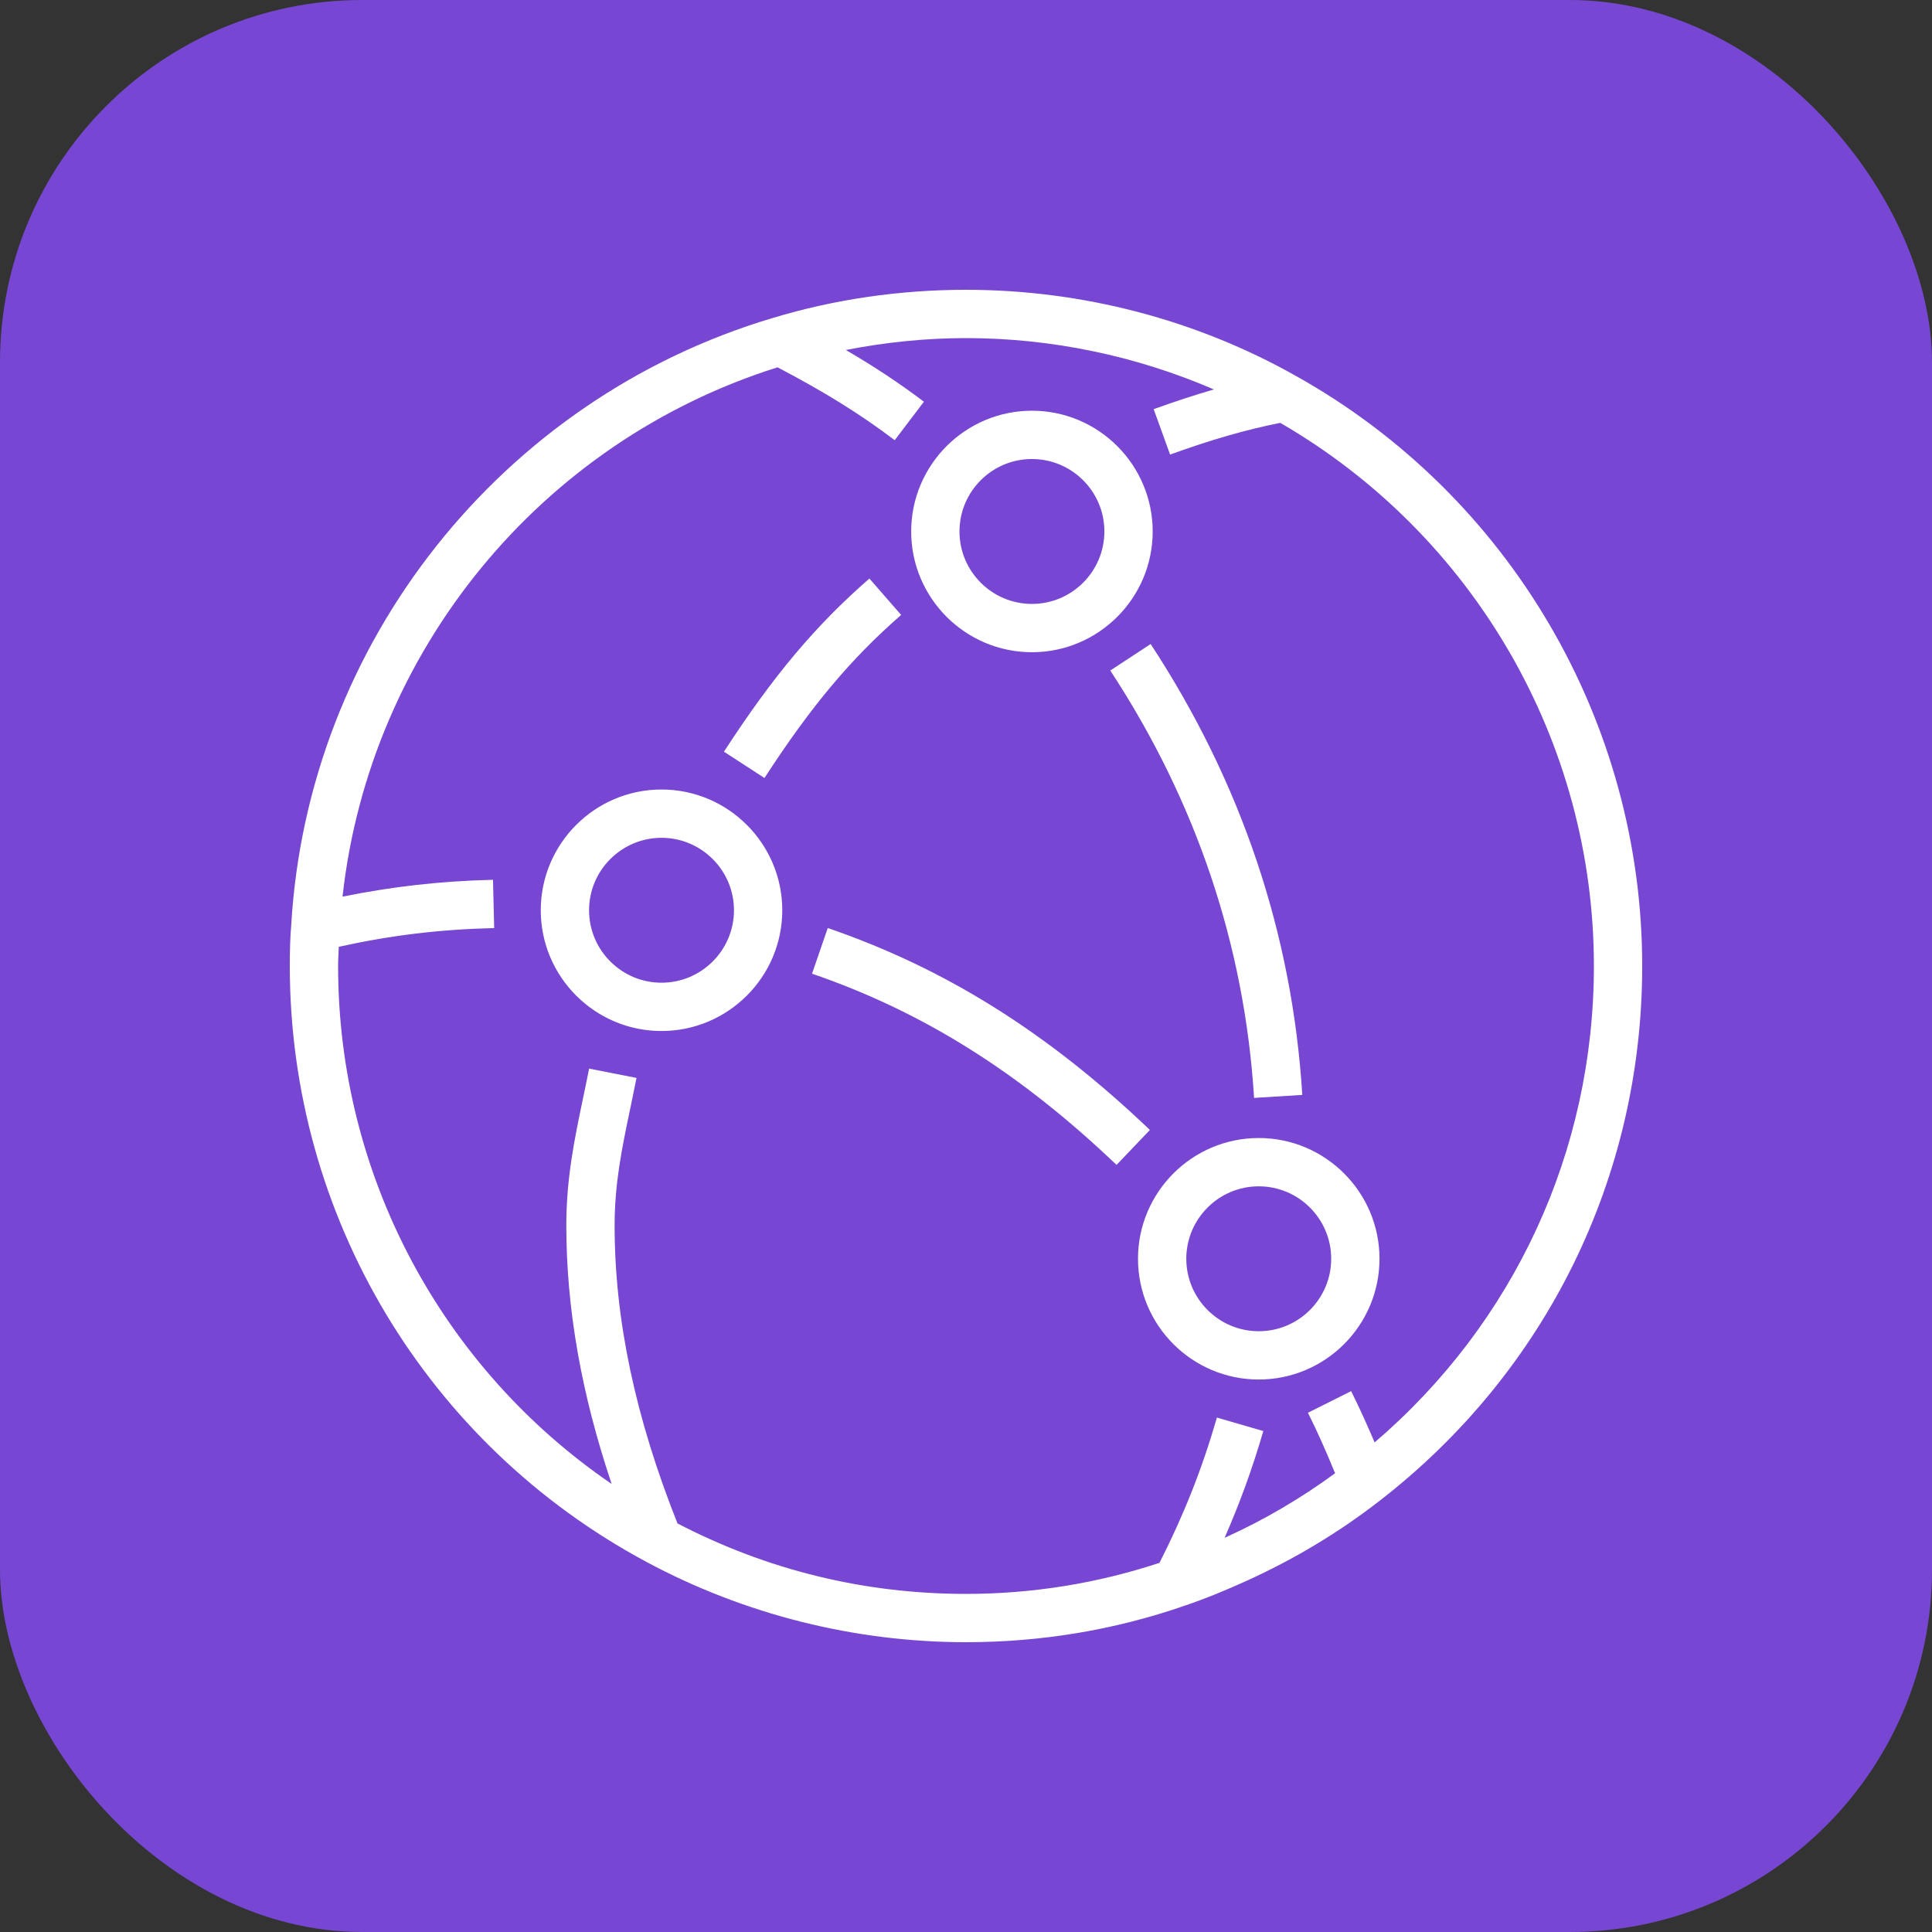<svg width="80" height="80" viewBox="0 0 80 80" fill="none" xmlns="http://www.w3.org/2000/svg">
<rect x="0" y="0" width="80" height="80" fill="#333333" stroke="none"/>
<g clip-path="url(#clip0_502_8591)">
<path d="M80 0H0V80H80V0Z" fill="url(#paint0_linear_502_8591)"/>
<path fill-rule="evenodd" clip-rule="evenodd" d="M55.122 52.123C55.122 50.469 53.776 49.123 52.122 49.123C50.468 49.123 49.122 50.469 49.122 52.123C49.122 53.777 50.468 55.123 52.122 55.123C53.776 55.123 55.122 53.777 55.122 52.123ZM57.122 52.123C57.122 54.88 54.879 57.123 52.122 57.123C49.365 57.123 47.122 54.88 47.122 52.123C47.122 49.366 49.365 47.123 52.122 47.123C54.879 47.123 57.122 49.366 57.122 52.123ZM30.392 37.692C30.392 36.038 29.046 34.692 27.392 34.692C25.737 34.692 24.392 36.038 24.392 37.692C24.392 39.346 25.737 40.692 27.392 40.692C29.046 40.692 30.392 39.346 30.392 37.692ZM32.392 37.692C32.392 40.449 30.148 42.692 27.392 42.692C24.635 42.692 22.392 40.449 22.392 37.692C22.392 34.935 24.635 32.692 27.392 32.692C30.148 32.692 32.392 34.935 32.392 37.692ZM39.73 22.007C39.73 23.661 41.076 25.007 42.73 25.007C44.385 25.007 45.73 23.661 45.73 22.007C45.73 20.352 44.385 19.007 42.73 19.007C41.076 19.007 39.73 20.352 39.73 22.007ZM37.73 22.007C37.73 19.25 39.974 17.007 42.73 17.007C45.487 17.007 47.73 19.25 47.73 22.007C47.73 24.764 45.487 27.007 42.73 27.007C39.974 27.007 37.73 24.764 37.73 22.007ZM66 40C66 30.727 61.028 22.148 53.012 17.509C51.575 17.799 50.185 18.196 48.451 18.823L47.771 16.942C48.676 16.616 49.486 16.352 50.266 16.126C47.046 14.737 43.548 14 40 14C38.311 14 36.649 14.175 35.025 14.492C36.201 15.18 37.244 15.866 38.257 16.634L37.048 18.227C35.62 17.145 34.14 16.228 32.197 15.21C22.378 18.298 15.306 26.958 14.183 37.128C16.242 36.711 18.219 36.484 20.414 36.43L20.463 38.429C18.163 38.486 16.187 38.73 14.027 39.205C14.018 39.47 14 39.738 14 40C14 48.658 18.283 56.636 25.327 61.447C24.074 57.716 23.45 54.19 23.45 50.746C23.45 48.782 23.788 47.169 24.145 45.462C24.228 45.067 24.312 44.665 24.394 44.248L26.357 44.635C26.273 45.059 26.187 45.47 26.103 45.873C25.753 47.545 25.45 48.989 25.45 50.746C25.45 54.654 26.308 58.695 28.054 63.083C31.773 65.014 35.789 66 40 66C42.756 66 45.446 65.56 48.012 64.714C49.019 62.727 49.766 60.852 50.39 58.699L52.311 59.256C51.855 60.826 51.332 62.253 50.709 63.677C52.323 62.951 53.85 62.053 55.283 61.005C54.938 60.159 54.568 59.318 54.159 58.499L55.948 57.604C56.296 58.3 56.615 59.012 56.92 59.728C62.705 54.775 66 47.66 66 40ZM68 40C68 48.727 64.034 56.799 57.121 62.149C55.409 63.479 53.552 64.583 51.589 65.472C50.756 65.85 49.908 66.2 49.036 66.494C46.156 67.493 43.113 68 40 68C35.4 68 30.832 66.854 26.788 64.686C17.667 59.806 12 50.347 12 40C12 39.314 12.018 38.792 12.059 38.309C12.74 26.625 20.756 16.512 32.001 13.166C34.562 12.393 37.255 12 40 12C44.808 12 49.539 13.238 53.684 15.579C62.513 20.525 68 29.884 68 40ZM37.314 25.463L36 23.956C33.758 25.912 32.014 27.989 29.977 31.126L31.655 32.215C33.583 29.244 35.223 27.288 37.314 25.463ZM34.275 38.427L33.625 40.318C38.218 41.895 42.225 44.411 46.234 48.236L47.615 46.789C43.389 42.758 39.15 40.101 34.275 38.427ZM47.646 26.668C51.398 32.39 53.511 38.671 53.925 45.338L51.929 45.462C51.536 39.146 49.533 33.192 45.975 27.765L47.646 26.668Z" fill="white"/>
</g>
<defs>
<linearGradient id="paint0_linear_502_8591" x1="0" y1="8000" x2="8000" y2="0" gradientUnits="userSpaceOnUse">
<stop stop-color="#4D27A8"/>
<stop offset="1" stop-color="#A166FF"/>
</linearGradient>
<clipPath id="clip0_502_8591">
<rect width="80" height="80" rx="15" fill="white"/>
</clipPath>
</defs>
</svg>
